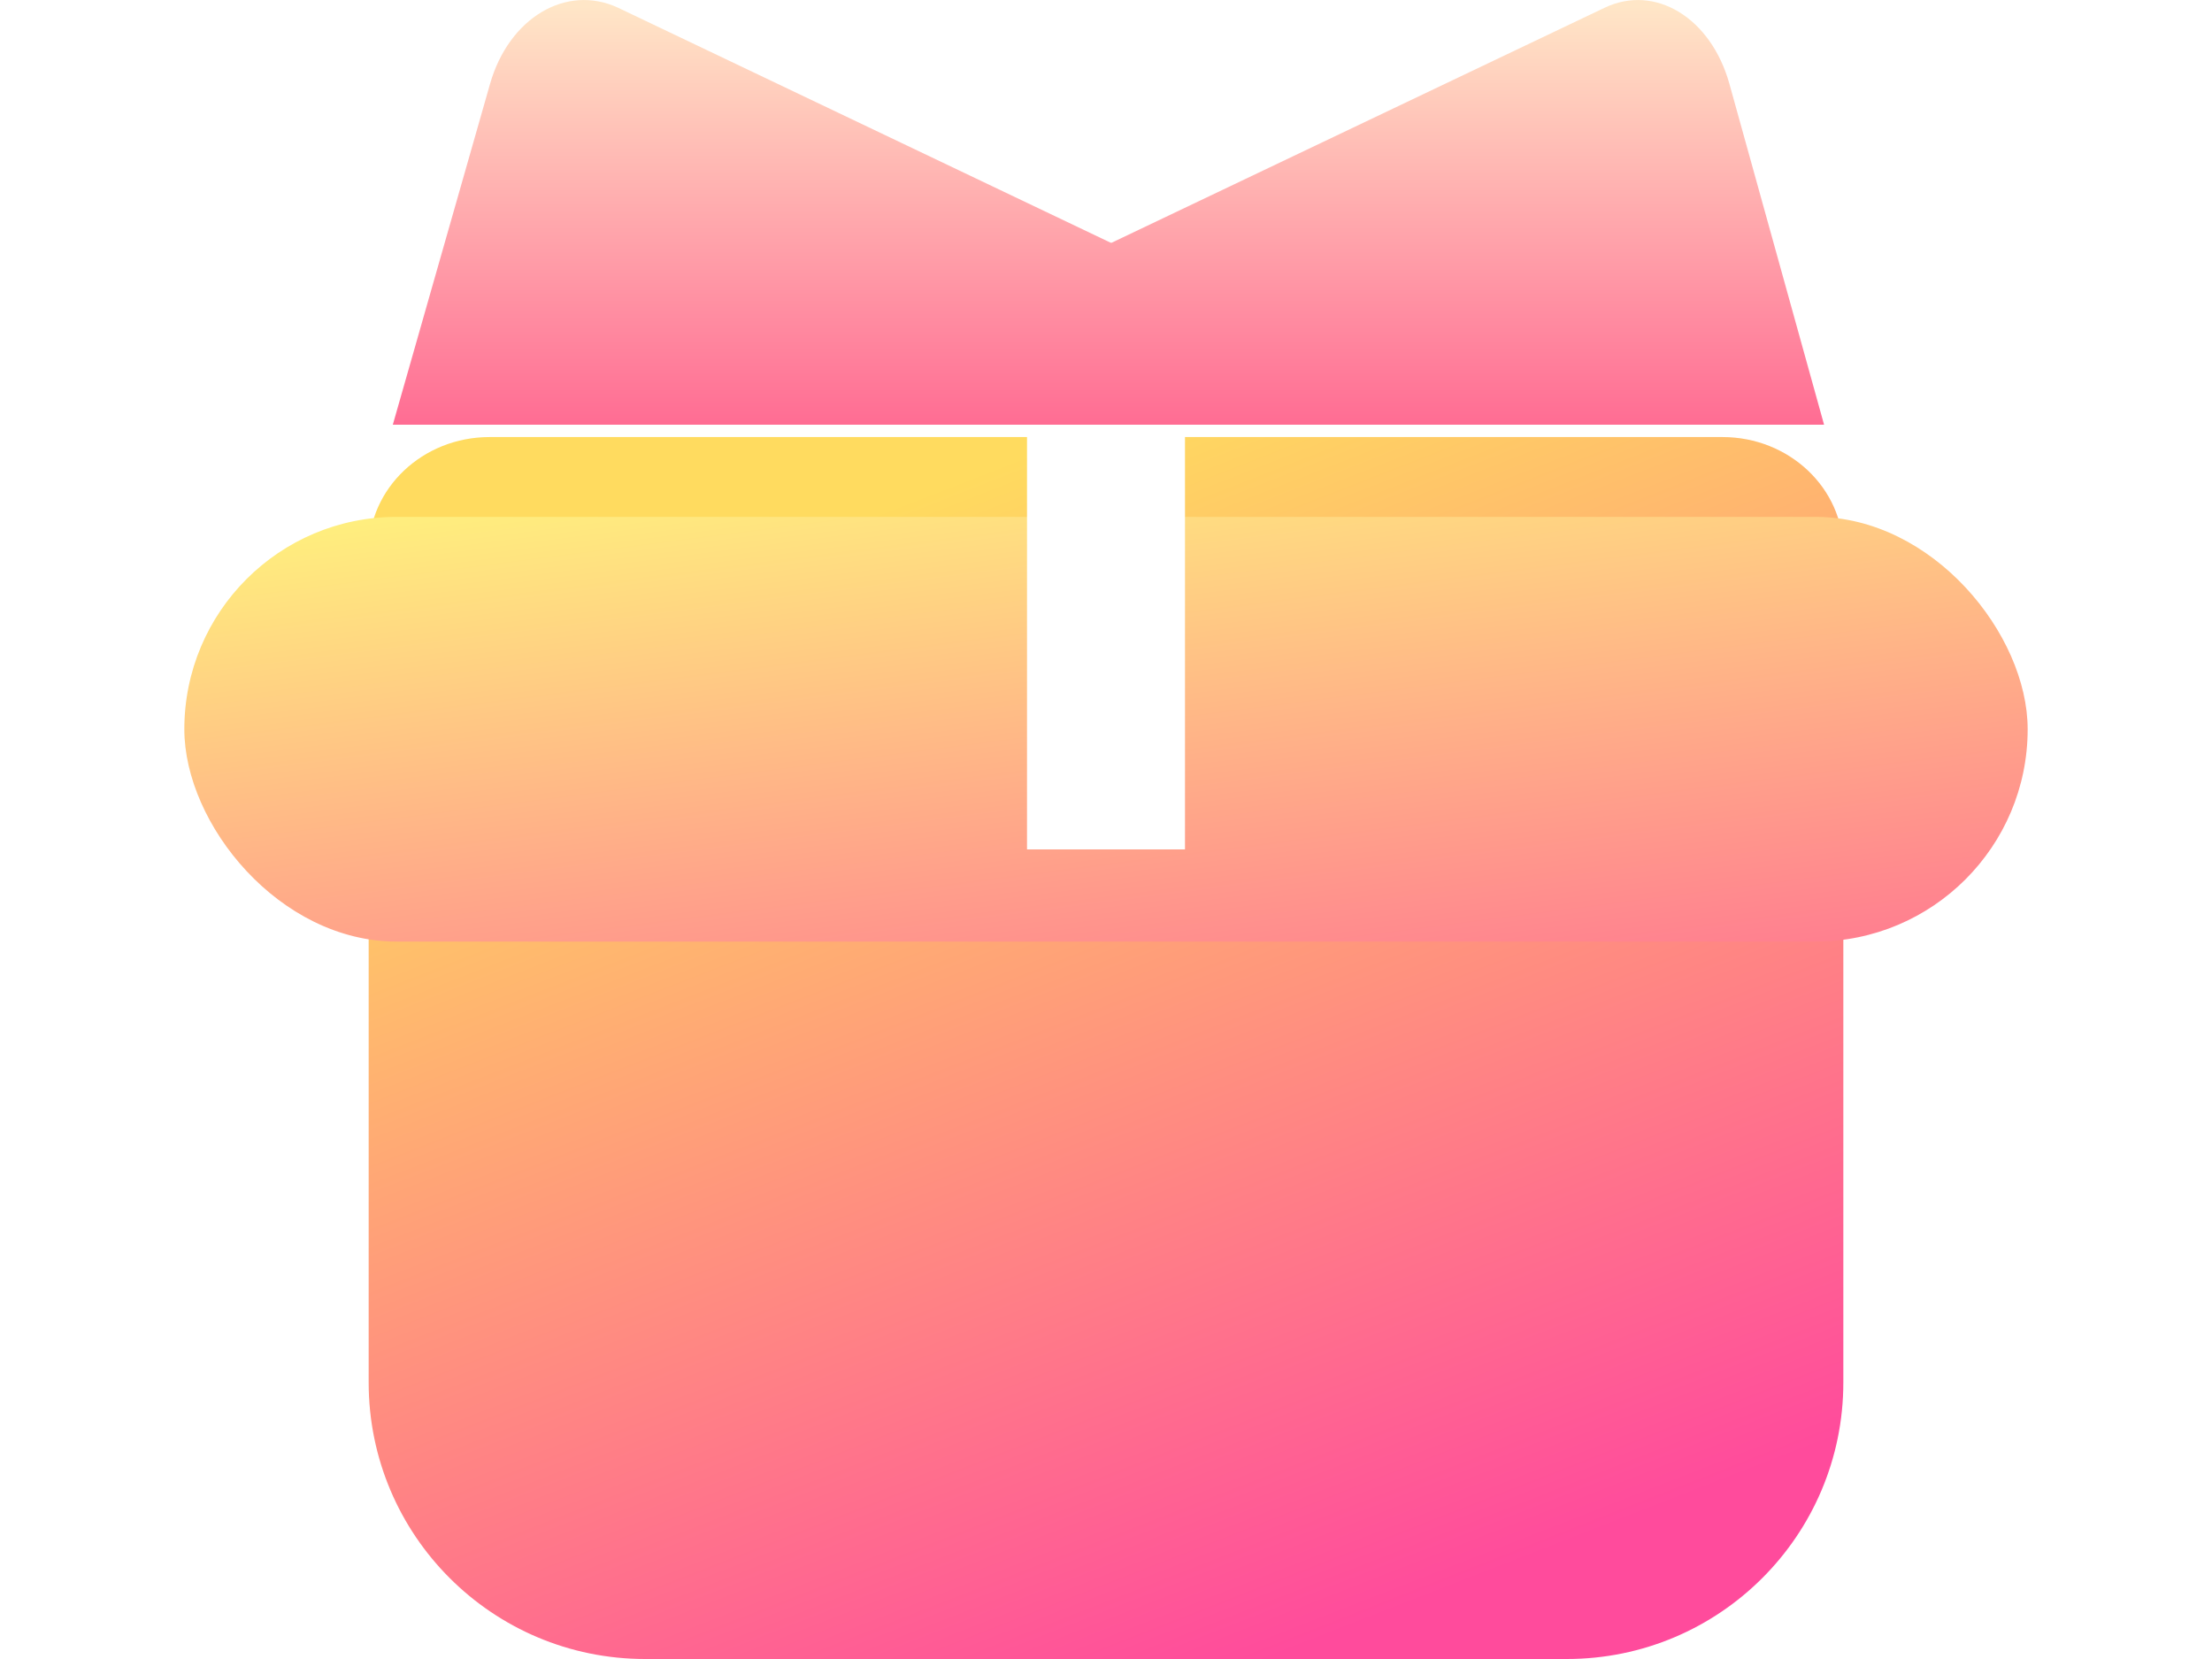 <svg width="24" height="18" viewBox="0 0 24 18" fill="none" xmlns="http://www.w3.org/2000/svg">
<g id="&#230;&#150;&#176;&#228;&#186;&#186;&#230;&#156;&#137;&#231;&#164;&#188;">
<g id="&#229;&#144;&#136;&#229;&#185;&#182;&#229;&#189;&#162;&#231;&#138;&#182; Clipped">
<path id="&#229;&#144;&#136;&#229;&#185;&#182;&#229;&#189;&#162;&#231;&#138;&#182;" d="M18.764 0.91L19.791 4.608H7.919L17.41 0.084C17.958 -0.177 18.564 0.193 18.764 0.91Z" fill="url(#paint0_linear_971_81107)"/>
</g>
<g id="&#229;&#144;&#136;&#229;&#185;&#182;&#229;&#189;&#162;&#231;&#138;&#182; Clipped_2">
<path id="&#229;&#144;&#136;&#229;&#185;&#182;&#229;&#189;&#162;&#231;&#138;&#182;_2" d="M5.317 0.91L4.262 4.608L16.19 4.608L6.706 0.084C6.144 -0.177 5.522 0.193 5.317 0.91Z" fill="url(#paint1_linear_971_81107)"/>
</g>
<g id="Mask Clipped">
<path id="Mask" d="M5.311 4.742L18.689 4.742C19.413 4.742 20 5.297 20 5.983V15C20 16.657 18.657 18 17 18H7C5.343 18 4 16.657 4 15L4 5.983C4 5.297 4.587 4.742 5.311 4.742Z" fill="url(#paint2_linear_971_81107)"/>
</g>
<g id="Rectangle Clipped">
<g id="Rectangle" filter="url(#filter0_d_971_81107)">
<rect x="2" y="4.608" width="20" height="4.608" rx="2.304" fill="url(#paint3_linear_971_81107)"/>
</g>
</g>
<g id="&#231;&#159;&#169;&#229;&#189;&#162; Clipped">
<path id="&#231;&#159;&#169;&#229;&#189;&#162;" d="M11.143 4.608H12.857V9.216H11.143V4.608Z" fill="white"/>
</g>
</g>
<defs>
<filter id="filter0_d_971_81107" x="-1" y="2.608" width="26" height="10.608" filterUnits="userSpaceOnUse" color-interpolation-filters="sRGB">
<feFlood flood-opacity="0" result="BackgroundImageFix"/>
<feColorMatrix in="SourceAlpha" type="matrix" values="0 0 0 0 0 0 0 0 0 0 0 0 0 0 0 0 0 0 127 0" result="hardAlpha"/>
<feOffset dy="1"/>
<feGaussianBlur stdDeviation="1.5"/>
<feColorMatrix type="matrix" values="0 0 0 0 0.642 0 0 0 0 0.062 0 0 0 0 0.367 0 0 0 0.25 0"/>
<feBlend mode="normal" in2="BackgroundImageFix" result="effect1_dropShadow_971_81107"/>
<feBlend mode="normal" in="SourceGraphic" in2="effect1_dropShadow_971_81107" result="shape"/>
</filter>
<linearGradient id="paint0_linear_971_81107" x1="10.464" y1="0.064" x2="10.464" y2="5.858" gradientUnits="userSpaceOnUse">
<stop stop-color="#FFE6C7"/>
<stop offset="1" stop-color="#FF4B85"/>
</linearGradient>
<linearGradient id="paint1_linear_971_81107" x1="14.01" y1="0.064" x2="14.01" y2="5.858" gradientUnits="userSpaceOnUse">
<stop stop-color="#FFE6C7"/>
<stop offset="1" stop-color="#FF4B85"/>
</linearGradient>
<linearGradient id="paint2_linear_971_81107" x1="0.489" y1="9.078" x2="5.266" y2="21.326" gradientUnits="userSpaceOnUse">
<stop stop-color="#FFDB5F"/>
<stop offset="1" stop-color="#FF4B9C"/>
</linearGradient>
<linearGradient id="paint3_linear_971_81107" x1="-11.004" y1="6.289" x2="-10.008" y2="14.031" gradientUnits="userSpaceOnUse">
<stop offset="0.001" stop-color="#FFF37D"/>
<stop offset="1" stop-color="#FF6F92"/>
</linearGradient>
</defs>
</svg>
